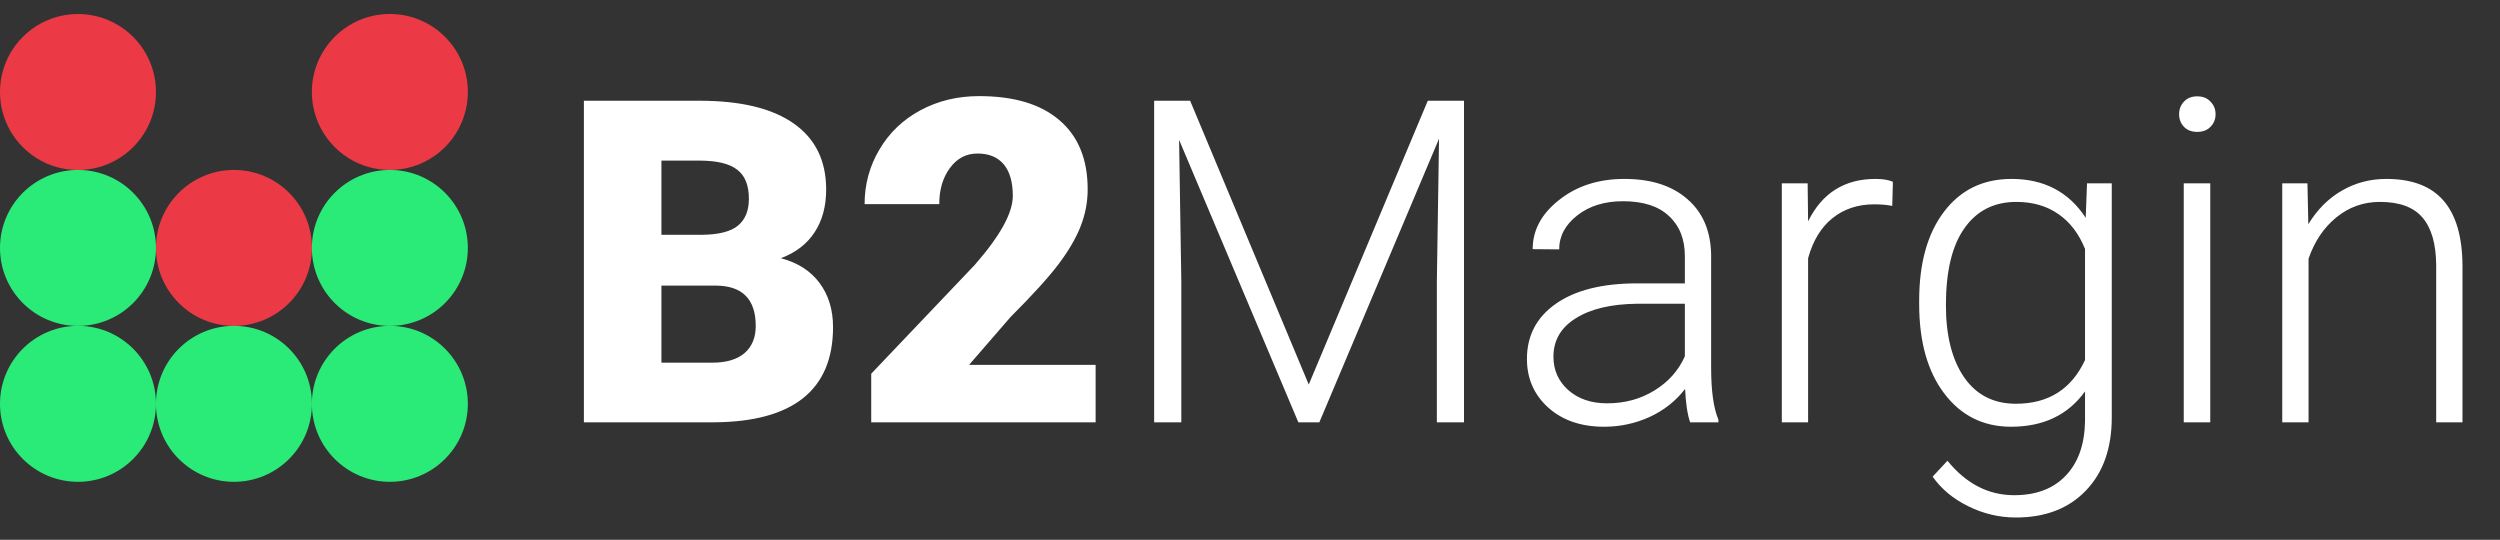 <svg width="88" height="19" viewBox="0 0 88 19" fill="none" xmlns="http://www.w3.org/2000/svg">
<rect x="0" y="0" width="88" height="19" fill="#333333" stroke="none"/>
<circle cx="2.745" cy="3.239" r="2.745" fill="#EB3A45"/>
<circle cx="2.745" cy="8.727" r="2.745" fill="#2BEB78"/>
<circle cx="2.745" cy="14.215" r="2.745" fill="#2BEB78"/>
<circle cx="8.235" cy="8.727" r="2.745" fill="#EB3A45"/>
<circle cx="8.235" cy="14.215" r="2.745" fill="#2BEB78"/>
<circle cx="13.723" cy="3.237" r="2.745" fill="#EB3A45"/>
<circle cx="13.723" cy="8.727" r="2.745" fill="#2BEB78"/>
<circle cx="13.723" cy="14.215" r="2.745" fill="#2BEB78"/>
<path d="M20.553 14.865V3.546H24.619C26.076 3.546 27.182 3.813 27.939 4.347C28.701 4.881 29.081 5.656 29.081 6.671C29.081 7.257 28.947 7.757 28.677 8.172C28.408 8.586 28.011 8.892 27.488 9.089C28.079 9.245 28.532 9.535 28.848 9.96C29.164 10.385 29.323 10.903 29.323 11.515C29.323 12.624 28.97 13.458 28.265 14.018C27.566 14.572 26.526 14.855 25.148 14.865H20.553ZM23.282 10.053V12.766H25.07C25.562 12.766 25.941 12.655 26.205 12.432C26.469 12.204 26.602 11.885 26.602 11.476C26.602 10.533 26.133 10.058 25.195 10.053H23.282ZM23.282 8.265H24.705C25.301 8.26 25.726 8.151 25.98 7.939C26.234 7.726 26.361 7.413 26.361 6.998C26.361 6.521 26.223 6.179 25.948 5.972C25.674 5.759 25.231 5.653 24.619 5.653H23.282V8.265ZM38.566 14.865H30.667V13.155L34.306 9.33C35.202 8.309 35.651 7.498 35.651 6.897C35.651 6.41 35.544 6.039 35.332 5.785C35.119 5.531 34.811 5.404 34.407 5.404C34.008 5.404 33.684 5.575 33.435 5.917C33.186 6.254 33.062 6.677 33.062 7.185H30.434C30.434 6.49 30.608 5.85 30.955 5.264C31.302 4.674 31.784 4.212 32.401 3.881C33.018 3.549 33.707 3.383 34.469 3.383C35.692 3.383 36.633 3.665 37.291 4.23C37.954 4.795 38.286 5.606 38.286 6.664C38.286 7.109 38.203 7.545 38.037 7.97C37.871 8.389 37.612 8.833 37.26 9.299C36.913 9.76 36.35 10.38 35.573 11.157L34.111 12.844H38.566V14.865ZM41.893 3.546L46.068 13.536L50.258 3.546H51.533V14.865H50.577V9.937L50.654 4.883L46.441 14.865H45.702L41.504 4.922L41.582 9.905V14.865H40.626V3.546H41.893ZM59.493 14.865C59.4 14.601 59.34 14.21 59.315 13.691C58.988 14.116 58.571 14.445 58.063 14.679C57.56 14.907 57.026 15.021 56.462 15.021C55.653 15.021 54.997 14.795 54.495 14.344C53.997 13.893 53.748 13.323 53.748 12.634C53.748 11.815 54.088 11.167 54.767 10.691C55.451 10.214 56.402 9.975 57.62 9.975H59.307V9.019C59.307 8.418 59.12 7.946 58.747 7.604C58.379 7.257 57.84 7.083 57.13 7.083C56.482 7.083 55.946 7.249 55.521 7.581C55.096 7.913 54.883 8.312 54.883 8.778L53.95 8.77C53.95 8.102 54.261 7.524 54.883 7.037C55.505 6.544 56.27 6.298 57.177 6.298C58.115 6.298 58.853 6.534 59.392 7.006C59.937 7.472 60.216 8.125 60.232 8.965V12.945C60.232 13.759 60.317 14.368 60.488 14.772V14.865H59.493ZM56.57 14.197C57.192 14.197 57.747 14.046 58.234 13.746C58.726 13.445 59.084 13.043 59.307 12.541V10.691H57.643C56.715 10.701 55.99 10.872 55.466 11.204C54.943 11.53 54.681 11.981 54.681 12.556C54.681 13.028 54.855 13.419 55.202 13.73C55.554 14.041 56.011 14.197 56.57 14.197ZM66.607 7.247C66.41 7.21 66.2 7.192 65.977 7.192C65.396 7.192 64.904 7.356 64.5 7.682C64.101 8.003 63.816 8.472 63.645 9.089V14.865H62.72V6.454H63.629L63.645 7.791C64.137 6.796 64.927 6.298 66.016 6.298C66.275 6.298 66.48 6.332 66.63 6.399L66.607 7.247ZM67.555 10.582C67.555 9.265 67.845 8.224 68.426 7.457C69.011 6.684 69.804 6.298 70.805 6.298C71.95 6.298 72.821 6.754 73.417 7.667L73.463 6.454H74.334V14.694C74.334 15.777 74.031 16.635 73.424 17.267C72.818 17.9 71.996 18.216 70.96 18.216C70.374 18.216 69.815 18.084 69.281 17.819C68.752 17.56 68.335 17.213 68.029 16.778L68.55 16.218C69.208 17.026 69.991 17.431 70.898 17.431C71.675 17.431 72.282 17.2 72.717 16.739C73.152 16.283 73.378 15.648 73.393 14.834V13.777C72.797 14.606 71.929 15.021 70.789 15.021C69.815 15.021 69.032 14.632 68.441 13.855C67.85 13.077 67.555 12.028 67.555 10.706V10.582ZM68.496 10.745C68.496 11.818 68.711 12.665 69.141 13.287C69.571 13.904 70.177 14.212 70.96 14.212C72.105 14.212 72.916 13.699 73.393 12.673V8.763C73.176 8.224 72.862 7.814 72.453 7.534C72.043 7.249 71.551 7.107 70.976 7.107C70.193 7.107 69.584 7.415 69.149 8.032C68.713 8.643 68.496 9.548 68.496 10.745ZM77.801 14.865H76.868V6.454H77.801V14.865ZM76.705 4.021C76.705 3.844 76.762 3.697 76.876 3.577C76.99 3.453 77.145 3.391 77.343 3.391C77.539 3.391 77.695 3.453 77.809 3.577C77.928 3.697 77.988 3.844 77.988 4.021C77.988 4.197 77.928 4.344 77.809 4.464C77.695 4.583 77.539 4.642 77.343 4.642C77.145 4.642 76.99 4.583 76.876 4.464C76.762 4.344 76.705 4.197 76.705 4.021ZM81.222 6.454L81.253 7.892C81.569 7.374 81.963 6.98 82.434 6.71C82.906 6.436 83.427 6.298 83.997 6.298C84.899 6.298 85.57 6.552 86.01 7.06C86.451 7.568 86.674 8.33 86.679 9.346V14.865H85.754V9.338C85.749 8.586 85.588 8.027 85.272 7.659C84.961 7.291 84.461 7.107 83.772 7.107C83.196 7.107 82.686 7.288 82.24 7.651C81.8 8.009 81.473 8.493 81.261 9.105V14.865H80.335V6.454H81.222Z" fill="white"/>
</svg>
